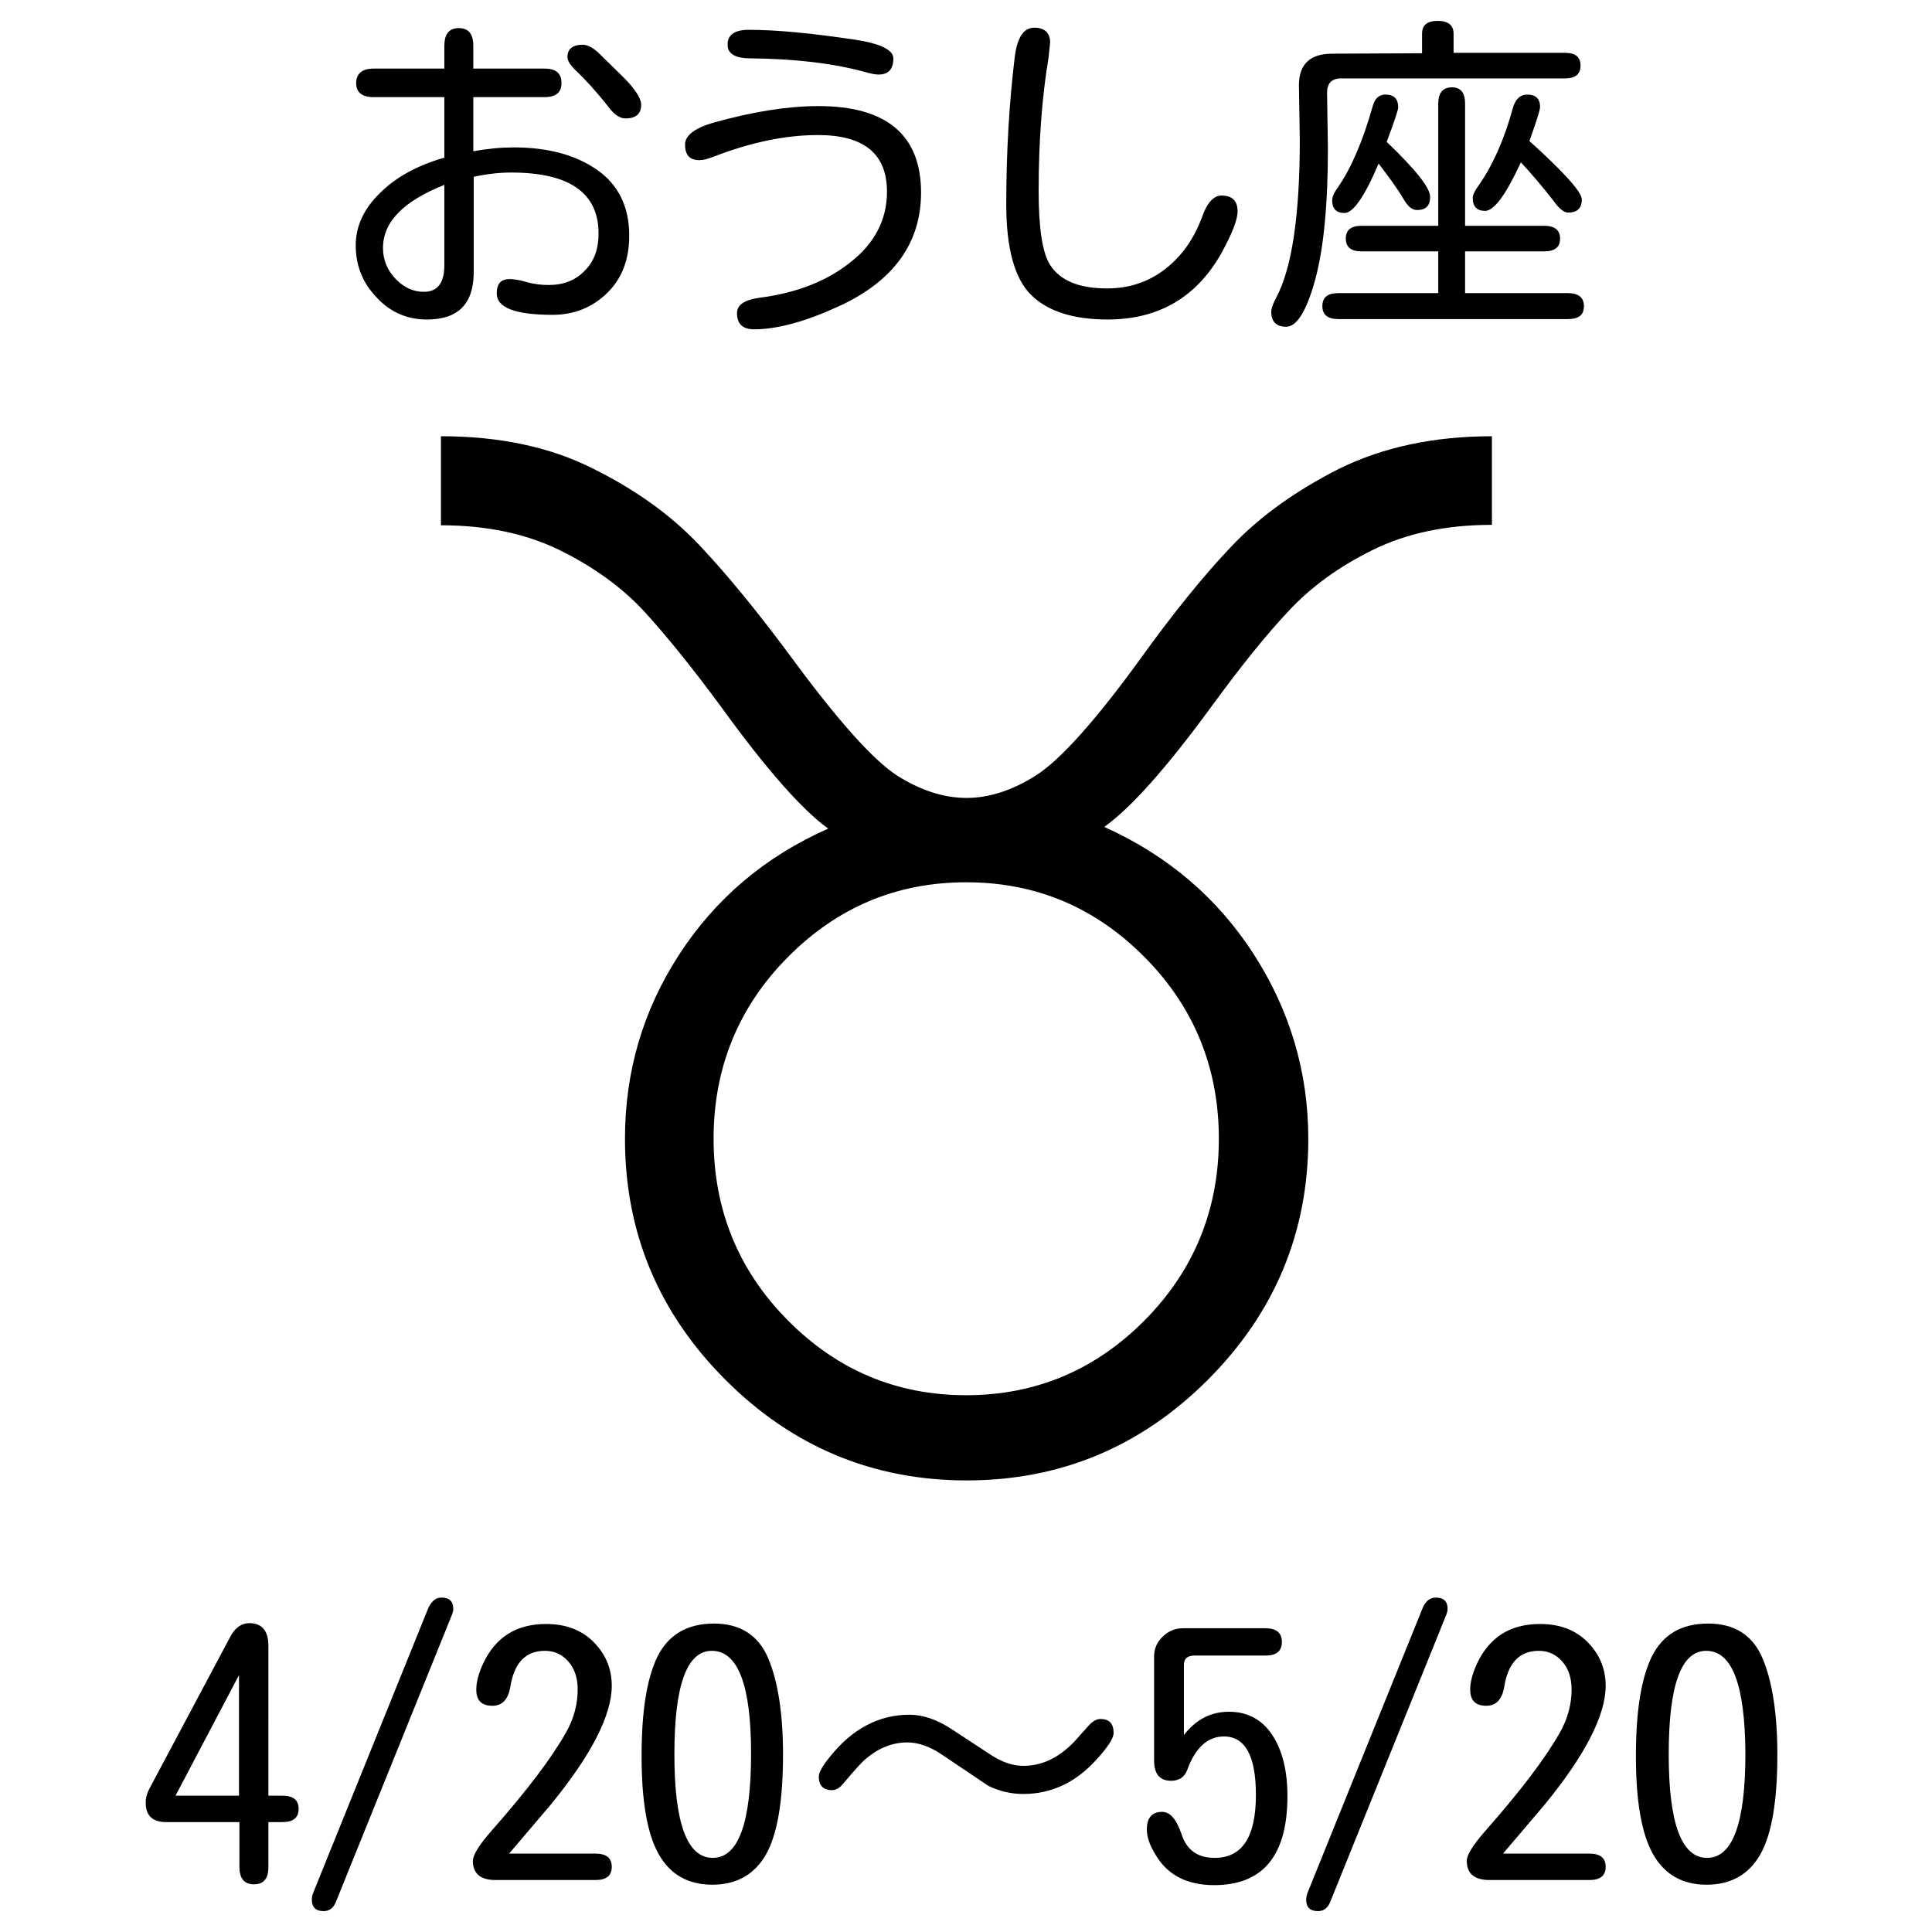 <?xml version="1.0" encoding="utf-8"?>
<!-- Generator: Adobe Illustrator 25.3.1, SVG Export Plug-In . SVG Version: 6.00 Build 0)  -->
<svg version="1.1" id="レイヤー_1" xmlns="http://www.w3.org/2000/svg" xmlns:xlink="http://www.w3.org/1999/xlink" x="0px"
	 y="0px" viewBox="0 0 45.35 45.35" style="enable-background:new 0 0 45.35 45.35;" xml:space="preserve">
<style type="text/css">
	.st0{fill:#FFFFFF;}
</style>
<g id="背景">
	<g>
		<rect y="0" class="st0" width="45.35" height="45.35"/>
	</g>
</g>
<g id="oushi">
	<g>
		<path d="M35.02,12.32c-1.08,0-2.01,0.2-2.8,0.59s-1.45,0.87-1.97,1.43c-0.53,0.56-1.13,1.31-1.81,2.24
			c-1.06,1.45-1.9,2.39-2.52,2.83c1.49,0.67,2.66,1.67,3.51,2.99s1.28,2.77,1.28,4.33c0,2.2-0.79,4.09-2.36,5.66
			s-3.46,2.36-5.66,2.36s-4.09-0.79-5.66-2.36s-2.36-3.46-2.36-5.66c0-1.57,0.42-3.01,1.27-4.32c0.85-1.31,2.01-2.3,3.5-2.96
			c-0.61-0.44-1.45-1.39-2.5-2.84c-0.69-0.94-1.3-1.69-1.82-2.26c-0.52-0.56-1.18-1.04-1.97-1.43s-1.72-0.59-2.8-0.59v-2.09
			c1.37,0,2.56,0.25,3.57,0.76c1.01,0.5,1.84,1.1,2.5,1.8s1.39,1.59,2.2,2.69c1.07,1.45,1.88,2.35,2.43,2.71
			c0.55,0.35,1.1,0.53,1.64,0.53c0.53,0,1.08-0.18,1.63-0.53s1.37-1.25,2.43-2.71c0.79-1.1,1.52-2,2.18-2.69s1.5-1.29,2.51-1.8
			c1.02-0.5,2.21-0.76,3.58-0.76C35.02,10.24,35.02,12.32,35.02,12.32z M22.68,32.75c1.63,0,3.03-0.59,4.19-1.76s1.74-2.6,1.74-4.26
			s-0.58-3.09-1.74-4.26s-2.55-1.76-4.19-1.76s-3.03,0.59-4.19,1.76s-1.74,2.6-1.74,4.26s0.58,3.09,1.74,4.26
			S21.04,32.75,22.68,32.75z"/>
		<g>
			<path d="M10.43,2.28H8.77c-0.27,0-0.41-0.11-0.41-0.33S8.5,1.61,8.77,1.61h1.66V1.08c0-0.28,0.11-0.42,0.34-0.42
				c0.23,0,0.34,0.14,0.34,0.42v0.53h1.67c0.27,0,0.4,0.11,0.4,0.34c0,0.22-0.13,0.33-0.4,0.33h-1.67v1.27
				c0.33-0.06,0.65-0.09,0.95-0.09c0.81,0,1.46,0.18,1.96,0.53s0.75,0.87,0.75,1.54c0,0.56-0.17,1.01-0.52,1.35
				c-0.35,0.34-0.78,0.51-1.28,0.51c-0.88,0-1.31-0.17-1.31-0.5c0-0.23,0.1-0.34,0.3-0.34c0.09,0,0.23,0.02,0.4,0.07
				s0.35,0.07,0.52,0.07c0.35,0,0.63-0.11,0.85-0.34c0.22-0.22,0.32-0.51,0.32-0.87c0-0.95-0.68-1.43-2.05-1.43
				c-0.27,0-0.56,0.03-0.88,0.1v2.26c-0.01,0.73-0.37,1.09-1.1,1.09c-0.46,0-0.86-0.17-1.18-0.52C8.51,6.64,8.35,6.23,8.35,5.76
				c0-0.45,0.19-0.86,0.57-1.23C9.29,4.16,9.8,3.88,10.43,3.7V2.28z M10.43,4.34C9.47,4.72,8.99,5.21,8.99,5.82
				c0,0.28,0.1,0.52,0.29,0.72c0.2,0.21,0.42,0.31,0.67,0.31c0.32,0,0.48-0.21,0.48-0.62C10.43,6.23,10.43,4.34,10.43,4.34z
				 M13.68,1.05c0.13,0,0.28,0.09,0.46,0.28l0.49,0.48c0.28,0.28,0.42,0.5,0.42,0.65c0,0.21-0.12,0.32-0.37,0.32
				c-0.13,0-0.26-0.09-0.39-0.26s-0.27-0.33-0.4-0.48c-0.14-0.15-0.26-0.28-0.39-0.4c-0.12-0.12-0.18-0.22-0.18-0.3
				C13.32,1.15,13.44,1.05,13.68,1.05z"/>
			<path d="M19.21,2.49c1.6,0,2.41,0.68,2.41,2.03c0,1.18-0.64,2.07-1.91,2.66c-0.78,0.36-1.45,0.55-2.01,0.55
				c-0.27,0-0.4-0.13-0.4-0.38c0-0.19,0.17-0.31,0.52-0.36c0.87-0.11,1.59-0.39,2.15-0.84c0.56-0.44,0.85-0.99,0.85-1.65
				c0-0.89-0.54-1.33-1.62-1.33c-0.76,0-1.57,0.17-2.43,0.5c-0.15,0.06-0.26,0.09-0.35,0.09c-0.23,0-0.34-0.12-0.34-0.37
				c0-0.21,0.23-0.39,0.7-0.52C17.68,2.62,18.5,2.49,19.21,2.49z M17.58,0.7c0.65,0,1.47,0.08,2.48,0.23
				c0.6,0.09,0.91,0.24,0.91,0.44c0,0.26-0.12,0.38-0.35,0.38c-0.07,0-0.17-0.02-0.28-0.05c-0.75-0.21-1.66-0.32-2.72-0.33
				c-0.36,0-0.54-0.11-0.54-0.31C17.07,0.82,17.24,0.7,17.58,0.7z"/>
			<path d="M24.28,0.65c0.24,0,0.37,0.12,0.37,0.35l-0.04,0.37c-0.15,0.9-0.23,1.94-0.23,3.12c0,0.87,0.09,1.45,0.27,1.73
				c0.24,0.37,0.68,0.55,1.34,0.55c0.53,0,0.99-0.16,1.38-0.47s0.66-0.71,0.84-1.19c0.12-0.35,0.28-0.52,0.46-0.52
				c0.25,0,0.38,0.12,0.38,0.37c0,0.2-0.13,0.53-0.39,1C28.08,6.98,27.19,7.5,26,7.5c-0.8,0-1.4-0.19-1.79-0.57
				s-0.59-1.09-0.59-2.13c0-1.24,0.07-2.4,0.2-3.47C23.88,0.87,24.03,0.65,24.28,0.65z"/>
			<path d="M33.38,1.25V0.79c0-0.2,0.12-0.3,0.37-0.3c0.24,0,0.37,0.1,0.37,0.3v0.45h2.62c0.24,0,0.36,0.1,0.36,0.3
				s-0.12,0.3-0.36,0.3h-5.25c-0.23,0-0.34,0.11-0.34,0.34l0.02,1.3c0,1.33-0.1,2.36-0.3,3.09s-0.43,1.1-0.68,1.1
				c-0.23,0-0.35-0.12-0.35-0.35c0-0.08,0.04-0.19,0.12-0.34c0.37-0.7,0.55-1.94,0.55-3.7L30.49,2c0-0.49,0.26-0.74,0.78-0.74
				L33.38,1.25L33.38,1.25z M34.39,5.9v0.98h2.41c0.25,0,0.38,0.1,0.38,0.31c0,0.2-0.12,0.3-0.38,0.3h-5.38
				c-0.25,0-0.38-0.1-0.38-0.3c0-0.21,0.12-0.31,0.38-0.31h2.34V5.9h-1.8c-0.25,0-0.37-0.1-0.37-0.3c0-0.2,0.12-0.3,0.37-0.3h1.8
				V2.43c0-0.25,0.11-0.38,0.32-0.38s0.31,0.13,0.31,0.38V5.3h1.86c0.24,0,0.37,0.1,0.37,0.3c0,0.2-0.12,0.3-0.37,0.3
				C36.25,5.9,34.39,5.9,34.39,5.9z M32.55,3.33c0.68,0.65,1.02,1.08,1.02,1.29s-0.1,0.31-0.31,0.31c-0.11,0-0.21-0.08-0.31-0.25
				c-0.12-0.21-0.32-0.49-0.59-0.84C32.03,4.62,31.76,5,31.56,5c-0.19,0-0.29-0.1-0.29-0.3c0-0.08,0.05-0.19,0.14-0.31
				c0.31-0.45,0.58-1.08,0.81-1.89c0.05-0.19,0.15-0.28,0.3-0.28c0.2,0,0.3,0.1,0.3,0.3C32.82,2.58,32.73,2.85,32.55,3.33z
				 M35.9,3.31c0.82,0.74,1.23,1.2,1.23,1.37c0,0.21-0.11,0.31-0.32,0.31c-0.1,0-0.21-0.09-0.34-0.27
				c-0.27-0.35-0.53-0.65-0.77-0.91c-0.35,0.76-0.63,1.14-0.84,1.14c-0.19,0-0.29-0.1-0.29-0.3c0-0.07,0.04-0.16,0.12-0.27
				c0.34-0.48,0.62-1.1,0.82-1.84c0.06-0.21,0.17-0.32,0.34-0.32c0.2,0,0.3,0.1,0.3,0.29C36.15,2.59,36.06,2.86,35.9,3.31z"/>
			<path d="M6.3,42.15h0.33c0.25,0,0.38,0.1,0.38,0.31c0,0.21-0.13,0.31-0.38,0.31H6.3v1.05c0,0.28-0.11,0.41-0.34,0.41
				s-0.34-0.14-0.34-0.41v-1.05H3.9c-0.32,0-0.48-0.15-0.48-0.46c0-0.11,0.03-0.22,0.09-0.33l1.89-3.55
				c0.11-0.22,0.27-0.33,0.45-0.33c0.3,0,0.45,0.18,0.45,0.53C6.3,38.63,6.3,42.15,6.3,42.15z M4.12,42.15h1.49v-2.83L4.12,42.15z"
				/>
			<path d="M10.36,37.5c0.19,0,0.28,0.09,0.28,0.27c0,0.05-0.02,0.11-0.05,0.18l-2.7,6.68c-0.06,0.16-0.16,0.23-0.29,0.23
				c-0.19,0-0.28-0.09-0.28-0.27c0-0.05,0.01-0.11,0.04-0.18l2.7-6.68C10.14,37.58,10.23,37.5,10.36,37.5z"/>
			<path d="M11.95,43.51h2.03c0.25,0,0.38,0.1,0.38,0.31c0,0.21-0.13,0.31-0.38,0.31h-2.35c-0.35,0-0.53-0.15-0.53-0.45
				c0-0.14,0.15-0.38,0.45-0.72c0.81-0.92,1.39-1.68,1.74-2.3c0.18-0.32,0.27-0.66,0.27-1c0-0.27-0.07-0.49-0.22-0.66
				c-0.15-0.17-0.33-0.25-0.55-0.25c-0.45,0-0.72,0.28-0.81,0.84c-0.05,0.3-0.19,0.45-0.42,0.45c-0.26,0-0.38-0.13-0.38-0.38
				c0-0.17,0.05-0.37,0.16-0.61c0.29-0.62,0.78-0.93,1.48-0.93c0.46,0,0.83,0.14,1.11,0.42s0.43,0.62,0.43,1.03
				c0,0.69-0.48,1.63-1.44,2.8L11.95,43.51z"/>
			<path d="M16.76,38.11c0.61,0,1.04,0.27,1.27,0.81c0.23,0.54,0.35,1.3,0.35,2.27c0,1.08-0.13,1.86-0.4,2.34
				c-0.27,0.47-0.69,0.71-1.26,0.71s-0.99-0.24-1.26-0.72s-0.4-1.25-0.4-2.3c0-1.04,0.12-1.81,0.37-2.33
				C15.69,38.37,16.13,38.11,16.76,38.11z M16.71,38.75c-0.59,0-0.88,0.81-0.88,2.43s0.3,2.43,0.9,2.43s0.9-0.81,0.9-2.45
				C17.63,39.55,17.32,38.75,16.71,38.75z"/>
			<path d="M25.83,40.35c0.21,0,0.31,0.11,0.31,0.33c0,0.12-0.14,0.34-0.41,0.63c-0.48,0.53-1.05,0.8-1.71,0.8
				c-0.28,0-0.55-0.06-0.82-0.19l-1.07-0.72c-0.29-0.2-0.57-0.3-0.83-0.3c-0.34,0-0.66,0.12-0.97,0.38
				c-0.09,0.07-0.27,0.27-0.54,0.59c-0.08,0.1-0.17,0.15-0.26,0.15c-0.21,0-0.31-0.11-0.31-0.32c0-0.09,0.08-0.24,0.25-0.45
				c0.53-0.67,1.16-1,1.88-1c0.31,0,0.64,0.11,0.99,0.34l0.9,0.59c0.27,0.18,0.53,0.27,0.78,0.27c0.44,0,0.83-0.19,1.19-0.56
				l0.34-0.38C25.65,40.4,25.74,40.35,25.83,40.35z"/>
			<path d="M27.78,40.74c0.29-0.38,0.64-0.56,1.07-0.56s0.77,0.18,1.01,0.54s0.36,0.84,0.36,1.44c0,1.39-0.57,2.09-1.72,2.09
				c-0.64,0-1.1-0.24-1.38-0.72c-0.14-0.23-0.2-0.42-0.2-0.59c0-0.27,0.12-0.41,0.36-0.41c0.19,0,0.34,0.18,0.46,0.54
				c0.12,0.36,0.38,0.54,0.77,0.54c0.65,0,0.97-0.49,0.97-1.48c0-0.91-0.25-1.37-0.75-1.37c-0.38,0-0.67,0.26-0.86,0.78
				c-0.06,0.17-0.19,0.26-0.38,0.26c-0.27,0-0.4-0.16-0.4-0.48v-2.43c0-0.18,0.06-0.34,0.2-0.47c0.13-0.13,0.29-0.2,0.47-0.2h1.95
				c0.25,0,0.38,0.11,0.38,0.32s-0.12,0.32-0.38,0.32h-1.67c-0.17,0-0.26,0.08-0.25,0.25v1.63H27.78z"/>
			<path d="M33.7,37.5c0.19,0,0.28,0.09,0.28,0.27c0,0.05-0.02,0.11-0.05,0.18l-2.7,6.68c-0.06,0.16-0.16,0.23-0.29,0.23
				c-0.19,0-0.28-0.09-0.28-0.27c0-0.05,0.01-0.11,0.04-0.18l2.7-6.68C33.47,37.58,33.57,37.5,33.7,37.5z"/>
			<path d="M35.28,43.51h2.03c0.25,0,0.38,0.1,0.38,0.31c0,0.21-0.13,0.31-0.38,0.31h-2.35c-0.35,0-0.53-0.15-0.53-0.45
				c0-0.14,0.15-0.38,0.45-0.72c0.81-0.92,1.39-1.68,1.74-2.3c0.18-0.32,0.27-0.66,0.27-1c0-0.27-0.07-0.49-0.22-0.66
				s-0.33-0.25-0.55-0.25c-0.45,0-0.72,0.28-0.81,0.84c-0.05,0.3-0.19,0.45-0.42,0.45c-0.26,0-0.38-0.13-0.38-0.38
				c0-0.17,0.05-0.37,0.16-0.61c0.29-0.62,0.78-0.93,1.48-0.93c0.46,0,0.83,0.14,1.11,0.42s0.43,0.62,0.43,1.03
				c0,0.69-0.48,1.63-1.44,2.8L35.28,43.51z"/>
			<path d="M40.1,38.11c0.61,0,1.04,0.27,1.27,0.81s0.35,1.3,0.35,2.27c0,1.08-0.13,1.86-0.4,2.34c-0.27,0.47-0.69,0.71-1.26,0.71
				S39.07,44,38.8,43.52c-0.27-0.48-0.4-1.25-0.4-2.3c0-1.04,0.12-1.81,0.37-2.33C39.03,38.37,39.46,38.11,40.1,38.11z M40.05,38.75
				c-0.59,0-0.88,0.81-0.88,2.43s0.3,2.43,0.9,2.43c0.6,0,0.9-0.81,0.9-2.45C40.96,39.55,40.66,38.75,40.05,38.75z"/>
		</g>
	</g>
</g>
</svg>
